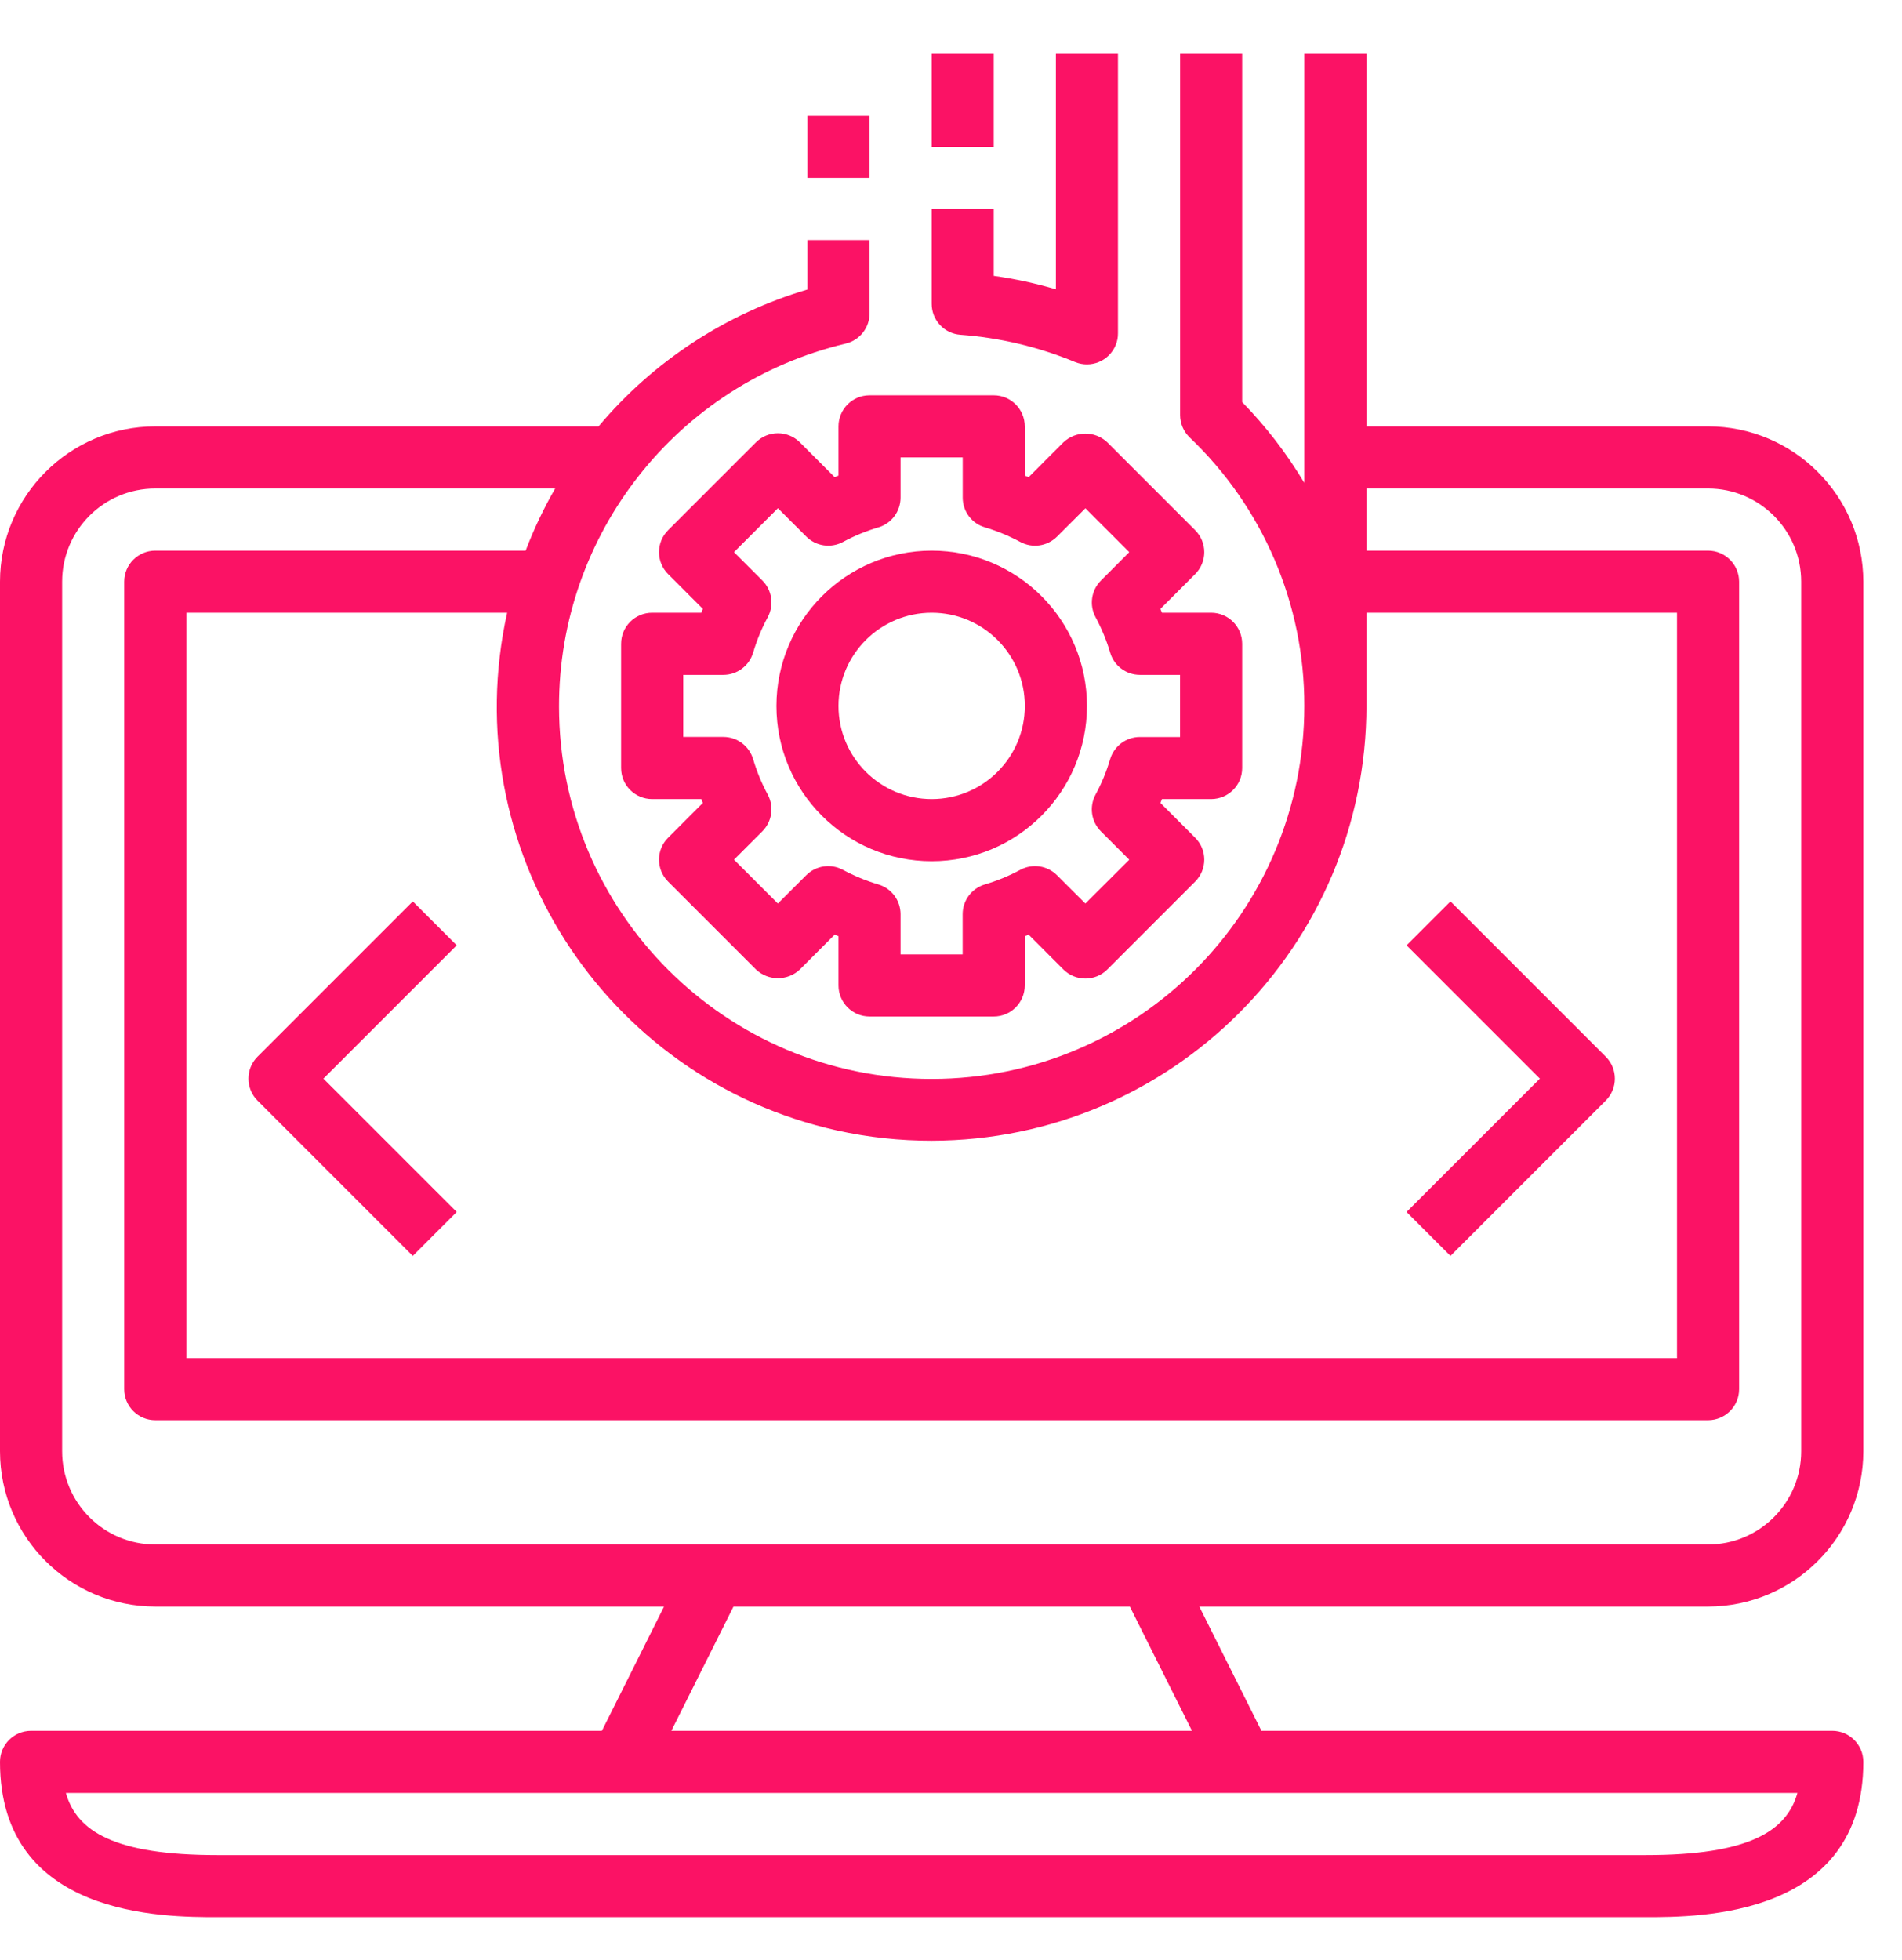 <svg width="33" height="34" viewBox="0 0 33 34" fill="none" xmlns="http://www.w3.org/2000/svg">
<g clip-path="url(#clip0)">
<path d="M32.329 25.178V10.091C32.327 8.604 31.122 7.399 29.635 7.397H23.708V0.932H22.63V8.377C22.327 7.87 21.965 7.399 21.552 6.976V0.932H20.475V7.2C20.475 7.346 20.535 7.487 20.64 7.588C21.915 8.802 22.635 10.486 22.63 12.247C22.633 15.818 19.741 18.715 16.17 18.718C12.599 18.722 9.702 15.829 9.699 12.258C9.696 9.26 11.755 6.654 14.672 5.961C14.915 5.904 15.087 5.687 15.087 5.437V4.165H14.009V5.023C12.594 5.442 11.334 6.267 10.385 7.397H2.694C1.207 7.399 0.002 8.604 0 10.091V25.178C0.002 26.665 1.207 27.87 2.694 27.872H11.521L10.443 30.027H0.539C0.241 30.027 0 30.269 0 30.566C0 33.26 2.839 33.26 3.772 33.26H28.557C29.49 33.26 32.329 33.26 32.329 30.566C32.329 30.269 32.087 30.027 31.79 30.027H21.886L20.808 27.872H29.635C31.122 27.87 32.327 26.665 32.329 25.178ZM14.522 19.612C15.061 19.731 15.612 19.791 16.164 19.79C20.328 19.785 23.703 16.411 23.708 12.247V10.63H29.096V23.562H3.233V10.63H8.799C7.899 14.691 10.462 18.712 14.522 19.612ZM31.186 31.105C30.998 31.768 30.348 32.183 28.557 32.183H3.772C1.981 32.183 1.331 31.768 1.143 31.105H31.186ZM11.648 30.027L12.726 27.872H19.603L20.681 30.027H11.648ZM2.694 26.795C1.801 26.795 1.078 26.071 1.078 25.178V10.091C1.078 9.199 1.801 8.475 2.694 8.475H9.632C9.433 8.82 9.262 9.18 9.12 9.553H2.694C2.397 9.553 2.155 9.794 2.155 10.091V24.101C2.155 24.398 2.397 24.639 2.694 24.639H29.635C29.932 24.639 30.174 24.398 30.174 24.101V10.091C30.174 9.794 29.932 9.553 29.635 9.553H23.708V8.475H29.635C30.527 8.475 31.251 9.199 31.251 10.091V25.178C31.251 26.071 30.527 26.795 29.635 26.795H2.694Z" fill="#FB1265"/>
<path d="M16.165 9.553C14.678 9.554 13.473 10.76 13.471 12.247C13.471 13.735 14.677 14.941 16.165 14.941C17.653 14.941 18.859 13.735 18.859 12.247C18.859 10.759 17.653 9.553 16.165 9.553ZM16.165 13.863C15.272 13.863 14.548 13.139 14.548 12.247C14.548 11.354 15.272 10.63 16.165 10.63C17.058 10.63 17.781 11.354 17.781 12.247C17.781 13.139 17.058 13.863 16.165 13.863Z" fill="#FB1265"/>
<path d="M18.32 0.932V5.019C17.967 4.915 17.607 4.837 17.242 4.786V3.626H16.165V5.27C16.164 5.552 16.381 5.787 16.662 5.808C17.346 5.858 18.018 6.018 18.651 6.28C18.926 6.394 19.241 6.265 19.356 5.99C19.384 5.924 19.398 5.853 19.397 5.781V0.932H18.32Z" fill="#FB1265"/>
<path d="M17.242 0.932H16.165V2.548H17.242V0.932Z" fill="#FB1265"/>
<path d="M15.086 2.009H14.009V3.087H15.086V2.009Z" fill="#FB1265"/>
<path d="M21.013 10.63H20.16C20.151 10.608 20.142 10.586 20.133 10.564L20.736 9.96C20.947 9.75 20.947 9.409 20.736 9.198L19.212 7.674C18.998 7.472 18.664 7.472 18.45 7.674L17.847 8.278L17.78 8.251V7.397C17.78 7.1 17.539 6.858 17.242 6.858H15.086C14.789 6.858 14.548 7.1 14.548 7.397V8.251L14.481 8.278L13.878 7.674C13.667 7.464 13.326 7.464 13.116 7.674L11.592 9.198C11.381 9.409 11.381 9.75 11.592 9.96L12.195 10.564C12.186 10.586 12.177 10.608 12.168 10.63H11.315C11.017 10.63 10.776 10.871 10.776 11.169V13.324C10.776 13.622 11.017 13.863 11.315 13.863H12.168C12.177 13.885 12.186 13.907 12.195 13.929L11.592 14.533C11.381 14.743 11.381 15.084 11.592 15.295L13.116 16.819C13.33 17.021 13.664 17.021 13.878 16.819L14.481 16.215L14.548 16.242V17.096C14.548 17.393 14.789 17.635 15.086 17.635H17.242C17.539 17.635 17.78 17.393 17.78 17.096V16.242L17.847 16.215L18.45 16.819C18.661 17.029 19.002 17.029 19.212 16.819L20.736 15.295C20.947 15.084 20.947 14.743 20.736 14.533L20.133 13.929C20.142 13.907 20.151 13.885 20.16 13.863H21.013C21.311 13.863 21.552 13.622 21.552 13.324V11.169C21.552 10.871 21.311 10.63 21.013 10.63ZM20.474 12.786H19.777C19.539 12.786 19.329 12.943 19.261 13.171C19.198 13.384 19.114 13.59 19.008 13.785C18.895 13.995 18.932 14.254 19.101 14.423L19.593 14.915L18.831 15.675L18.339 15.184C18.171 15.015 17.911 14.977 17.701 15.091C17.506 15.196 17.3 15.281 17.087 15.344C16.859 15.412 16.702 15.621 16.702 15.86V16.557H15.625V15.86C15.625 15.621 15.468 15.412 15.24 15.344C15.027 15.281 14.822 15.196 14.626 15.091C14.416 14.977 14.157 15.015 13.988 15.184L13.496 15.675L12.735 14.914L13.227 14.422C13.396 14.253 13.433 13.993 13.32 13.784C13.214 13.588 13.13 13.383 13.067 13.17C12.999 12.942 12.789 12.785 12.551 12.785H11.854V11.708H12.551C12.789 11.708 12.999 11.551 13.067 11.322C13.13 11.11 13.214 10.904 13.32 10.709C13.433 10.499 13.396 10.239 13.227 10.071L12.735 9.579L13.497 8.817L13.989 9.309C14.158 9.478 14.417 9.515 14.627 9.402C14.822 9.296 15.028 9.212 15.241 9.149C15.469 9.081 15.625 8.871 15.625 8.633V7.936H16.703V8.633C16.703 8.872 16.86 9.082 17.088 9.149C17.301 9.212 17.506 9.297 17.702 9.402C17.912 9.516 18.171 9.478 18.34 9.309L18.832 8.818L19.593 9.579L19.102 10.071C18.933 10.24 18.895 10.5 19.009 10.709C19.114 10.905 19.199 11.11 19.262 11.323C19.329 11.552 19.54 11.708 19.778 11.708H20.474V12.786Z" fill="#FB1265"/>
<path d="M7.924 16.4L7.162 15.638L4.468 18.332C4.258 18.542 4.258 18.883 4.468 19.094L7.162 21.788L7.924 21.026L5.611 18.713L7.924 16.4Z" fill="#FB1265"/>
<path d="M27.86 18.332L25.166 15.638L24.404 16.4L26.717 18.713L24.404 21.026L25.166 21.788L27.86 19.094C28.071 18.883 28.071 18.542 27.86 18.332Z" fill="#FB1265"/>
</g>
<defs>
<clipPath id="clip0">
<rect width="32.329" height="32.329" fill="white" transform="translate(0 0.932)"/>
</clipPath>
</defs>
</svg>

